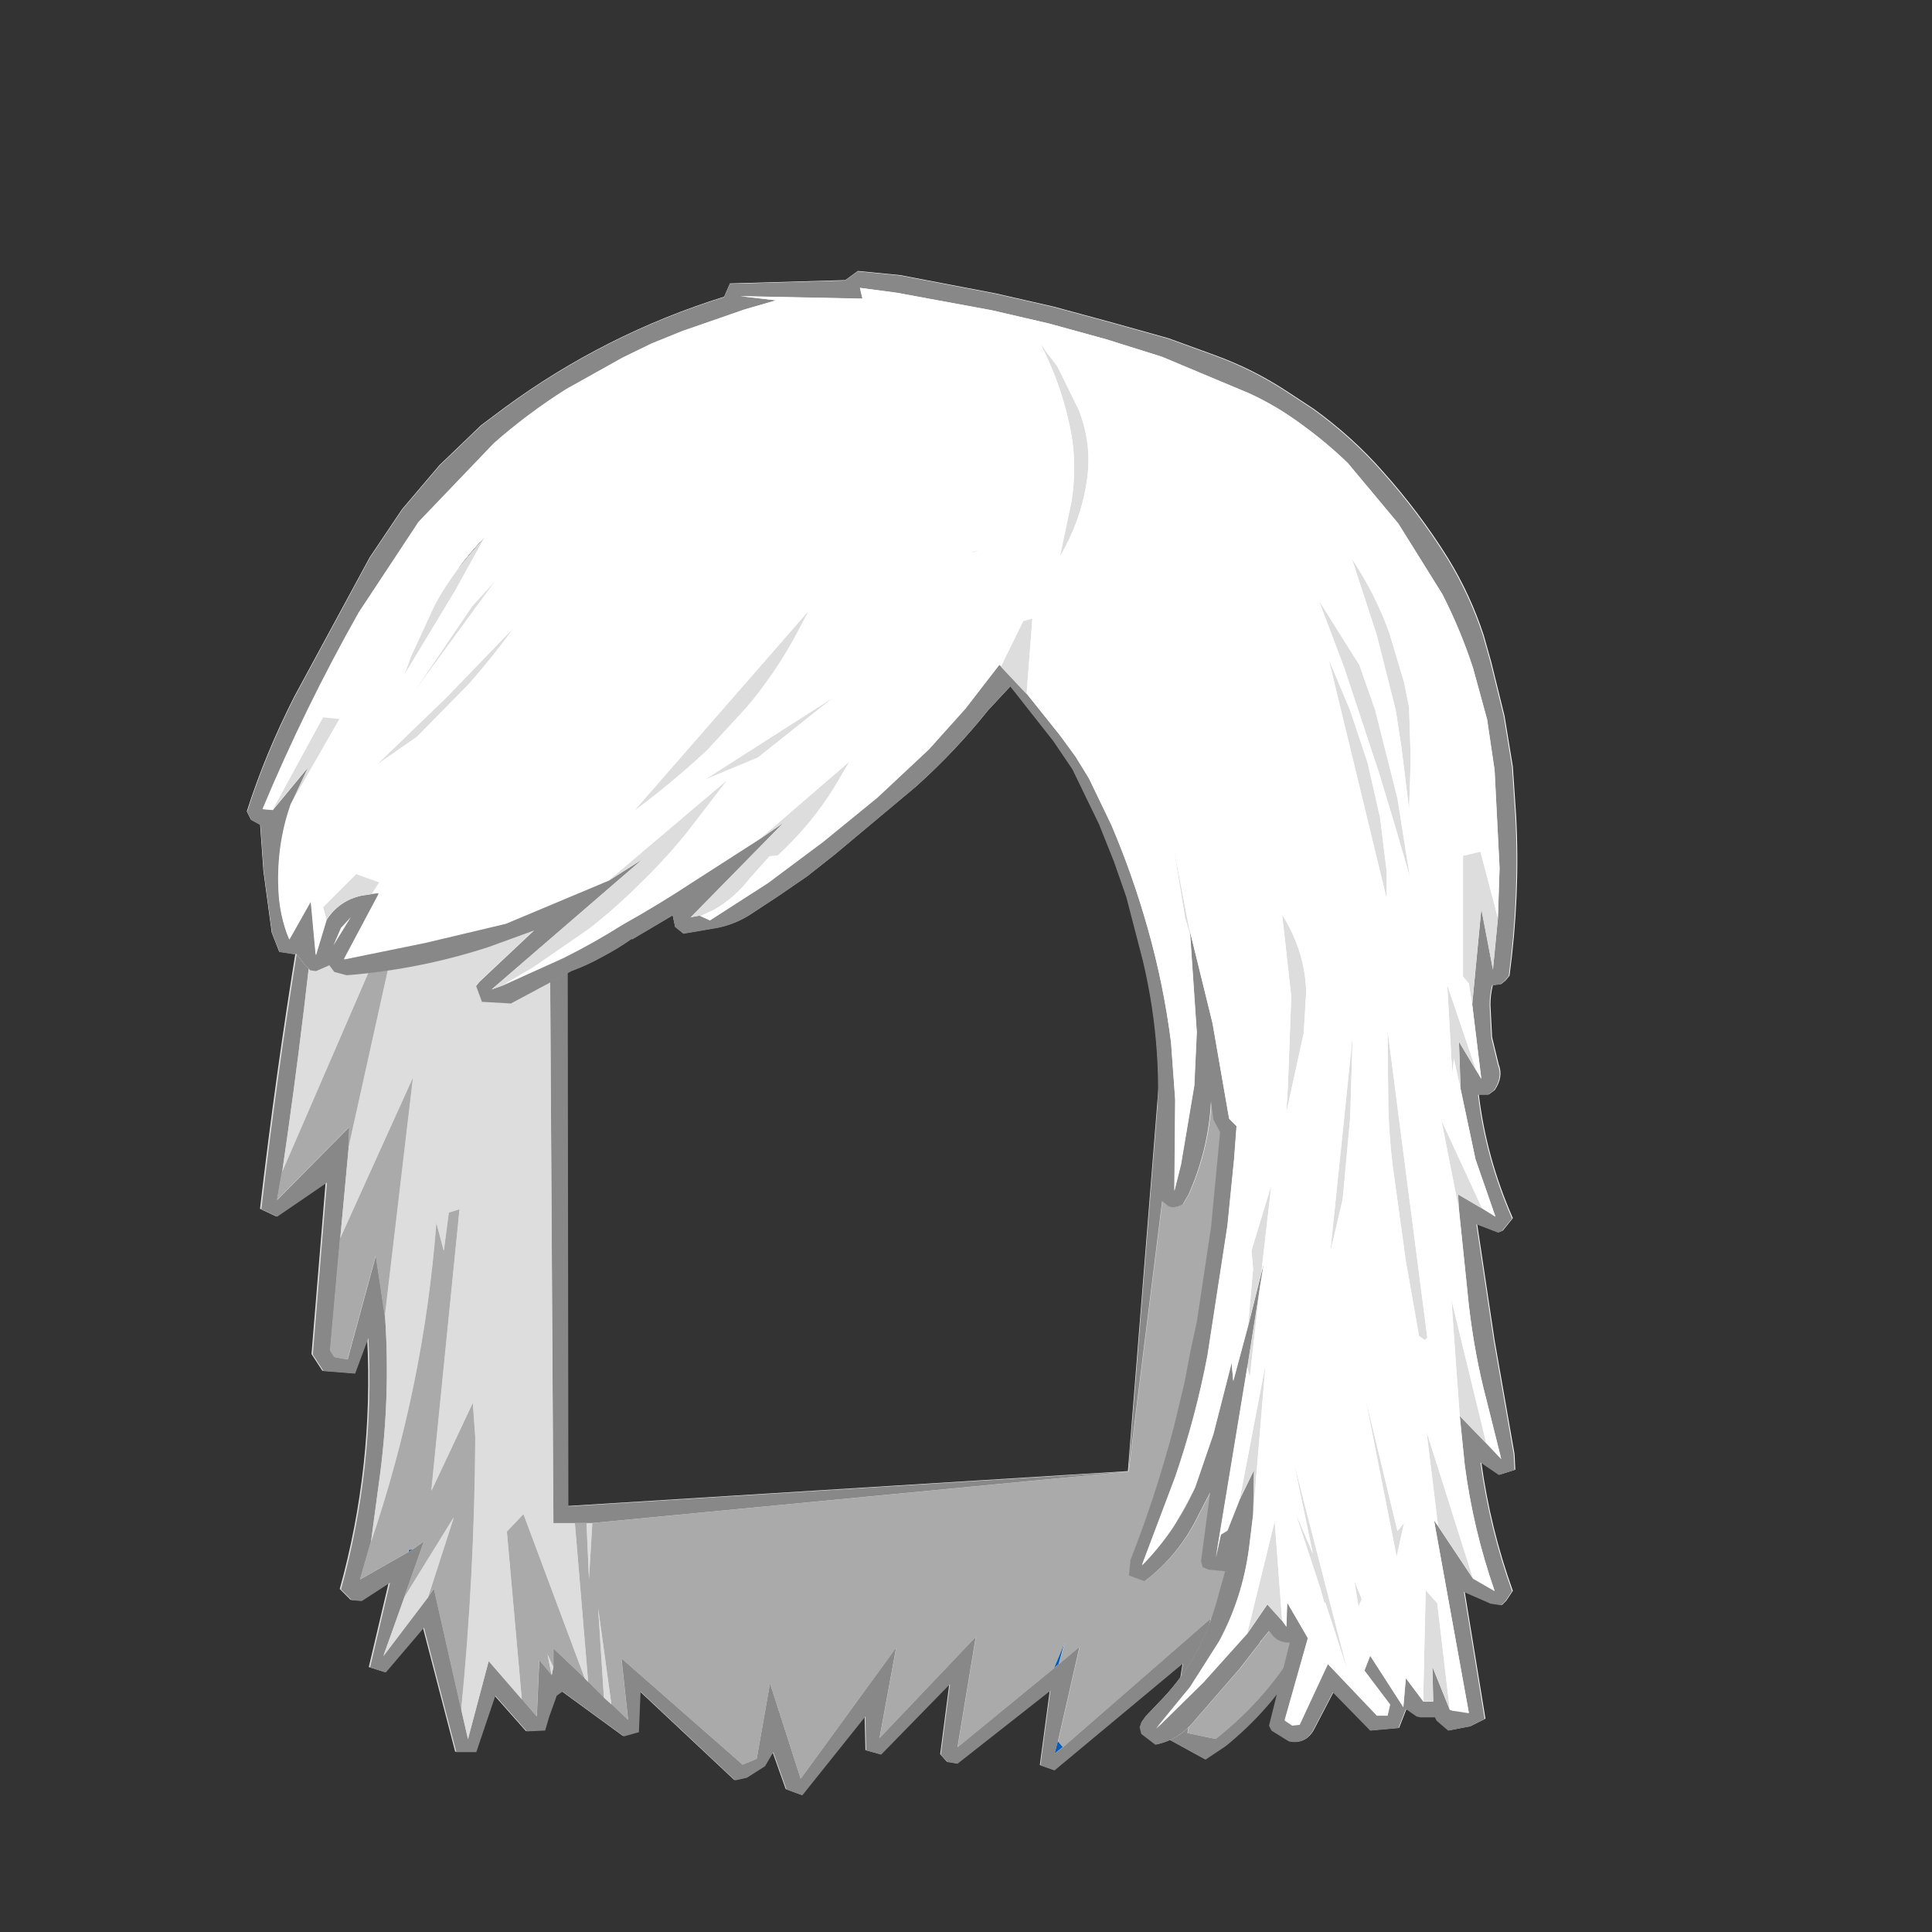 <svg width="1761" height="1761" xmlns="http://www.w3.org/2000/svg" xmlns:xlink="http://www.w3.org/1999/xlink" overflow="hidden"><rect width="100%" height="100%" fill="#333333" stroke="none"/><defs><clipPath id="clip0"><rect x="0" y="0" width="1761" height="1761"/></clipPath></defs><g clip-path="url(#clip0)"><path d="M966.092 1589.6 968.25 1592.12 960.68 1598.17 960.68 1598.17 968.25 1592.12ZM1081.8 1579.25 1081.8 1579.25 1107.54 1584.55 1107.54 1584.55ZM701.033 1533.85 729.041 1620.87 729.042 1620.87ZM490.591 1512.67 490.591 1512.67 501.945 1526.29 501.945 1526.29ZM565.533 1511.15 676.052 1608 688.921 1602.71 676.052 1608ZM498.16 1507.37 498.16 1507.37 503.459 1518.72 501.945 1526.29 501.945 1526.29 501.945 1526.29 501.945 1526.29 501.945 1526.29 503.459 1518.72ZM503.459 1502.08 532.225 1529.31 532.225 1529.31ZM816.095 1501.32 800.955 1583.79 800.956 1583.79ZM983.389 1500.56 964.464 1516.45 959.923 1520.23 911.701 1559.71 959.923 1520.23 964.464 1516.45 983.389 1500.56 964.264 1584.38ZM888.766 1491.48 888.766 1491.48 872.112 1592.12 872.112 1592.11ZM544.337 1465 544.337 1465 556.448 1552.77 571.588 1567.15 556.449 1552.77ZM394.454 1447.6 394.453 1447.6 419.433 1558.07ZM378.973 1422.58 367.201 1455.92 367.202 1455.92ZM385.369 1404.47 374.771 1412.03 370.986 1414.3 370.986 1414.3 327.081 1439.27 334.175 1414.73 327.081 1439.27 370.986 1414.3 374.771 1412.03 385.369 1404.47ZM461.068 1395.39 461.068 1395.39 474.694 1548.23 474.694 1548.23 488.32 1564.12 488.42 1561.85 488.32 1564.12 474.694 1548.23ZM539.038 1387.82 536.01 1438.51 536.01 1438.52ZM523.141 1387.82 535.253 1532.34 549.636 1546.72 549.636 1546.72 535.253 1532.34 523.142 1387.82ZM412.621 1382.53 412.621 1382.53 389.154 1455.16 389.155 1455.16ZM394.758 1332.65 392.183 1358.31 392.183 1358.31ZM432.303 1309.89 432.037 1319.11 432.303 1309.89ZM430.031 1278.11 404.293 1332.65 430.031 1278.11ZM304.624 1236.68 315.726 1238.76 315.726 1238.76ZM299.83 1230.44 299.83 1230.44 303.109 1235.68ZM384.518 1212.43 380.306 1236.86 382.992 1224.75ZM341.464 1144.18 349.79 1199.42 349.79 1199.42ZM1236.22 1113.92C1237.74 1200.68 1232.94 1288.7 1221.84 1377.99 1219.19 1399.42 1214.82 1419.81 1208.74 1439.13L1191.7 1479 1208.74 1439.13C1214.82 1419.81 1219.19 1399.42 1221.84 1377.99 1232.94 1288.7 1237.74 1200.68 1236.22 1113.92ZM396.724 1113.92 396.721 1113.94 396.724 1113.92ZM408.079 1104.84 408.079 1104.84 404.128 1135.11ZM317.241 1026.9 251.382 1093.49 251.382 1093.49ZM375.529 981.507 375.529 981.507 372.497 1007.17ZM335.987 883.332 255.925 1067.76 255.925 1067.76ZM370.23 804.453 370.23 804.453 361.112 845.529ZM499.674 753.001 503.459 1387.82 503.459 1387.82ZM1102.99 740.138 1028.05 1340.91 1028.05 1340.91ZM355.847 582C413.378 618.319 459.049 669.014 492.862 734.085L495.889 737.868 504.973 737.868 516.328 747.704 517.085 1372.69 1028.04 1340.91 1028.05 1340.91 1076.5 734.085 1079.53 725.005 1087.1 719.709C1179.95 750.479 1231.18 816.306 1240.77 917.192 1246.32 973.184 1249.34 1029.43 1249.85 1085.92 1251.36 1196.39 1241.52 1306.36 1220.33 1415.82 1206.7 1487.95 1172.13 1546.46 1116.62 1591.36L1098.45 1603.47 1066.66 1586.06 1078.01 1515.69 960.68 1613.3 947.81 1608.76 956.895 1540.66 872.112 1607.25 863.028 1605.74 856.972 1598.92 865.299 1534.61 802.469 1598.92 788.844 1595.14 788.086 1564.12 730.556 1636 716.173 1630.7 704.061 1596.65 696.491 1609.52 679.837 1620.11 669.24 1622.38 582.943 1541.42 581.429 1578.5 567.803 1582.28 511.786 1541.42 506.487 1545.2 499.674 1564.12 495.889 1576.98 479.236 1577.74 450.47 1545.2 433.059 1596.65 414.892 1596.65 385.369 1483.16 350.548 1524.02 336.165 1519.48 354.333 1442.3 328.595 1458.95 319.511 1458.19 309.67 1448.35C330.361 1373.7 338.688 1297.28 334.651 1219.09L322.539 1251.63 293.773 1249.36 283.933 1234.22 296.801 1077.6 251.382 1108.62 237 1101.81C255.672 940.396 281.914 779.483 315.726 619.075 320.268 597.889 333.642 585.532 355.847 582Z" fill="#DDDDDD" fill-rule="evenodd"/><path d="M968.757 1592.35 961.197 1598.4 964.22 1587.06 968.757 1592.35M964.977 1516.74 960.441 1520.52 970.269 1497.08 964.977 1516.74M376.049 1412.4 372.268 1414.67 373.025 1412.4 376.049 1412.4" fill="#015EBA" fill-rule="evenodd"/><path d="M1028.54 1341.31 1076.94 734.485 1079.96 725.406 1087.53 720.109C1180.29 750.879 1231.46 816.706 1241.04 917.592 1246.59 973.584 1249.61 1029.83 1250.12 1086.32 1251.63 1196.79 1241.8 1306.76 1220.62 1416.22 1207.01 1488.35 1172.48 1546.86 1117.02 1591.76L1098.87 1603.87 1067.11 1586.46 1078.45 1516.09 961.234 1613.7 948.377 1609.16 957.453 1541.06 872.754 1607.65 863.679 1606.14 857.628 1599.32 865.947 1535.01 803.18 1599.32 789.567 1595.54 788.811 1564.52 731.337 1636.4 716.968 1631.1 704.868 1597.05 697.306 1609.92 680.669 1620.51 670.081 1622.78 583.87 1541.82 582.358 1578.9 568.745 1582.68 512.783 1541.82 507.49 1545.6 500.683 1564.52 496.902 1577.38 480.265 1578.14 451.528 1545.6 434.134 1597.05 415.984 1597.05 386.491 1483.56 351.704 1524.42 337.336 1519.88 355.485 1442.7 329.773 1459.35 320.698 1458.59 310.866 1448.75C331.538 1374.1 339.856 1297.68 335.823 1219.49L323.723 1252.03 294.986 1249.76 285.155 1234.62 298.011 1078 252.636 1109.02 238.268 1102.21C256.922 940.796 283.138 779.883 316.917 619.475 321.454 598.289 334.815 585.932 356.998 582.4 414.472 618.719 460.099 669.414 493.877 734.485L496.902 738.268 505.977 738.268 517.321 748.104 518.077 1373.09 1028.54 1341.31 540.008 1388.22 534.715 1388.22 524.127 1388.22 504.465 1388.22 500.683 753.401 372.878 608.882 347.167 609.639C316.413 657.559 298.264 712.038 292.717 773.074 283.643 870.428 271.794 968.791 257.175 1068.16L252.636 1093.89 318.43 1027.3 317.674 1046.98 310.111 1128.69 301.036 1230.84 304.817 1236.89 316.917 1239.16 342.63 1144.58 350.948 1199.82C354.477 1250.77 352.461 1302.47 344.898 1354.93L338.091 1405.63 328.261 1439.67 372.122 1414.7 375.904 1412.43 386.491 1404.87 368.341 1456.32 349.435 1509.28 390.272 1455.56 395.566 1448 420.522 1558.47 426.572 1584.95 445.478 1513.82 475.728 1548.63 489.34 1564.52 491.609 1513.07 502.952 1526.69 504.465 1519.12 504.465 1502.48 533.202 1529.71 536.227 1532.74 550.596 1547.12 557.401 1553.17 572.526 1567.55 566.477 1511.55 676.887 1608.41 689.743 1603.11 701.843 1534.25 729.824 1621.27 816.792 1501.72 801.667 1584.19 889.391 1491.88 872.754 1592.52 960.477 1520.63 965.015 1516.85 983.921 1500.96 964.258 1587.22 961.234 1598.57 968.796 1592.52 1103.41 1475.24 1082.23 1579.65 1107.94 1584.95C1173.49 1532.99 1211.55 1464.14 1222.14 1378.39 1233.23 1289.1 1238.02 1201.08 1236.5 1114.32L1235.75 978.123C1236.25 886.318 1201.97 813.428 1132.9 759.454L1107.94 742.051 1103.41 740.538 1028.54 1341.31" fill="#888888" fill-rule="evenodd"/><path d="M1028.85 1341.36 1103.78 740.4 1108.32 741.914 1133.3 759.322C1202.43 813.312 1236.74 886.224 1236.24 978.058L1237 1114.3C1238.51 1201.08 1233.72 1289.13 1222.62 1378.44 1212.02 1464.22 1173.92 1533.1 1108.32 1585.07L1082.59 1579.77 1103.78 1475.32 969.054 1592.64 964.512 1587.34 984.192 1501.06 965.269 1516.95 970.568 1497.27 960.728 1520.74 872.928 1592.64 889.58 1491.98 801.779 1584.31 816.917 1501.81 729.874 1621.4 701.868 1534.36 689.757 1603.24 676.89 1608.53 566.383 1511.65 572.438 1567.66 557.3 1553.28 545.19 1465.48 550.488 1547.23 536.107 1532.85 523.997 1388.28 534.593 1388.28 536.864 1438.99 539.892 1388.28 1028.85 1341.36M533.079 1529.82 504.317 1502.57 504.317 1519.22 499.019 1507.87 502.803 1526.79 491.45 1513.17 489.179 1564.63 475.555 1548.74 461.931 1395.85 477.068 1379.96 533.079 1529.82M420.301 1558.58 395.324 1448.08 390.025 1455.65 413.489 1382.99 368.075 1456.4 386.24 1404.93 375.644 1412.5 372.616 1412.5 371.859 1414.77 327.959 1439.75 337.798 1405.69C370.093 1310.83 390.025 1213.7 397.594 1114.3L404.406 1140.03 408.948 1105.21 418.787 1102.19 393.053 1358.77 430.897 1278.54 433.169 1310.33C432.664 1394.09 428.375 1476.84 420.301 1558.58M350.666 1199.82 342.341 1144.57 316.605 1239.18 304.495 1236.91 300.711 1230.85 309.794 1128.68 376.401 981.843 350.666 1199.82M317.363 1046.93 318.12 1027.26 252.269 1093.86 256.811 1068.13 371.103 804.734 317.363 1046.93" fill="#AAAAAA" fill-rule="evenodd"/><path d="M557.268 1553.59 550.468 1547.53 545.178 1465.74 557.268 1553.59M536.11 1533.14 533.087 1530.11 477.168 1380.16 462.055 1396.06 475.656 1549.05 445.43 1514.21 426.538 1585.4 420.492 1558.89C428.553 1477.1 432.835 1394.29 433.339 1310.48L431.071 1278.67 393.289 1358.95 418.981 1102.2 409.158 1105.23 404.623 1140.07 397.822 1114.32C390.266 1213.79 370.367 1310.98 338.124 1405.91L344.926 1355.16C352.482 1302.65 354.498 1250.9 350.97 1199.9L376.664 981.782 310.165 1128.71 317.722 1046.91 371.374 804.558 257.268 1068.12C271.877 968.653 283.717 870.196 292.784 772.749 298.327 711.655 316.462 657.124 347.193 609.158L372.885 608.401 500.593 753.057 504.372 1388.49 524.02 1388.49 536.11 1533.14M504.372 1519.51 502.86 1527.08 499.082 1508.15 504.372 1519.51M390.266 1455.89 349.46 1509.66 368.351 1456.65 413.691 1383.18 390.266 1455.89M534.599 1388.49 539.889 1388.49 536.866 1439.23 534.599 1388.49" fill="#DDDDDD" fill-rule="evenodd"/><path d="M1267.69 1553.68 1265.42 1563.52 1265.42 1563.52ZM1282.07 1529.47 1279.8 1555.95 1282.07 1529.47ZM1210.94 1516.61 1185.21 1571.84 1178.4 1572.6 1185.22 1571.84ZM1102.09 1511.47 1085.33 1537.79 1060.04 1568.63 1085.33 1537.79ZM1249.53 1509.04 1244.23 1522.66 1249.53 1509.04ZM1208.67 1460.62 1208.67 1460.62 1229.1 1523.42 1229.1 1523.41ZM1173.86 1460.62 1173.11 1482.56 1173.11 1482.56ZM1300.23 1449.27 1297.96 1550.65 1297.96 1550.66ZM1235.15 1440.95 1238.94 1464.4 1235.16 1440.95ZM1280.56 1387.98 1274.5 1395.55 1274.5 1395.55 1280.56 1387.98ZM1162.51 1386.47 1137.54 1488.61 1137.55 1488.61 1162.51 1386.47ZM1307.8 1385.71 1339.57 1561.25 1339.58 1561.25ZM1181.43 1378.9 1204.13 1447.76 1207.92 1461.37 1207.92 1461.37 1204.13 1447.76ZM1143.6 1339.56 1142.84 1380.42 1142.84 1380.41ZM1179.92 1332.75 1197.32 1415.98 1197.32 1415.98 1179.92 1332.76ZM1300.98 1304.75 1310.6 1383.08 1300.99 1304.76ZM1244.99 1272.98 1273.74 1419 1273.74 1419 1244.99 1272.98ZM1154.19 1243.47 1130.73 1366.04 1119.38 1394.79 1113.33 1398.57 1119.38 1394.79 1130.73 1366.04 1130.73 1366.04 1154.19 1243.47ZM1123.17 1241.96 1106.52 1307.02 1089.87 1355.45 1069.07 1392.9 1041.45 1426.57 1069.07 1392.9 1069.07 1392.9 1069.07 1392.9C1077.14 1381.05 1084.07 1368.56 1089.87 1355.45L1106.52 1307.02 1123.17 1241.96ZM1104 1217.09 1101.22 1235.14 1096.75 1254.85 1101.22 1235.14ZM1323.68 1184.45 1331.25 1290.38 1335.79 1335.02 1344.66 1383.49 1346.39 1392.9 1349.12 1402.28 1363.03 1450.02 1363.03 1450.02 1349.12 1402.28 1346.39 1392.9 1344.66 1383.49 1335.79 1335.02 1331.25 1290.38 1323.69 1184.45ZM1152.68 1151.16 1150.41 1159.48 1150.41 1159.48 1152.68 1151.16 1148.89 1173.86 1137.54 1245.74 1108.79 1419.76 1108.79 1419.76 1137.54 1245.74 1139.81 1255.57 1139.81 1255.57 1137.54 1245.74 1148.89 1173.86ZM1159.49 1080.04 1141.33 1139.81 1142.84 1156.46 1138.3 1207.91 1138.3 1207.9 1142.84 1156.46 1141.33 1139.81 1159.49 1080.04ZM1075.51 1067.14 1070.96 1085.33 1070.96 1085.33ZM1125.61 1054.33 1125.44 1056.58 1124.84 1062.6 1125.44 1056.58ZM1314.6 1021.02 1330.49 1101.98 1339.57 1189.75C1343.11 1220.01 1348.4 1248.51 1355.47 1275.25L1369.09 1329.72 1355.47 1275.25C1348.4 1248.51 1343.11 1220.01 1339.58 1189.75L1330.49 1101.98 1330.45 1101.23 1330.49 1101.98 1314.61 1021.02ZM1330.49 949.143 1332.01 992.27 1325.95 965.032 1325.95 965.033 1332.01 992.27 1345.63 1056.58 1363.79 1108.79 1363.79 1108.79 1345.63 1056.58 1332.01 992.27ZM1233.64 943.847 1213.21 1141.32 1213.21 1141.32 1233.64 943.852ZM1265.42 938.55 1266.18 1009.67C1266.68 1026.82 1267.94 1043.97 1269.96 1061.12L1282.07 1148.89 1294.18 1217.74 1299.47 1221.53 1294.18 1217.74 1282.07 1148.89 1269.96 1061.12C1267.94 1043.97 1266.68 1026.82 1266.18 1009.67L1265.42 938.554ZM1177.65 908.286 1174.62 989.244 1173.11 1014.21 1173.11 1014.21 1174.62 989.244ZM316.318 869.004 313.531 874.237 313.531 874.237 316.318 869.004ZM533.481 861.777 514.048 872.724 494.573 881.528 514.049 872.724ZM1352.62 836.928 1361.52 883.317 1361.52 883.316ZM476.988 835.033 461.081 841.703 441.944 846.24 461.081 841.703ZM1082.27 834.241 1084.58 846.243 1084.67 846.902 1084.58 846.243ZM1169.32 833.38 1169.32 833.381 1174.95 845.554ZM585.932 782.687 585.93 782.688 448.218 901.476 448.219 901.475ZM670.912 778.464 631.333 803.872 607.233 818.503 631.333 803.872ZM1350.17 775.877 1334.28 779.66 1334.28 890.127 1339.57 896.18 1342.6 915.095 1350.93 983.19 1350.93 983.191 1342.6 915.095 1339.58 896.18 1334.28 890.127 1334.28 779.66ZM1070.2 771.338 1080.79 836.407 1085.33 851.539 1091.39 940.82 1089.12 989.244 1091.39 940.82 1085.33 851.539 1085.33 851.537 1080.79 836.407 1070.2 771.35ZM714.566 749.395 714.565 749.396 629.819 835.65 629.82 835.65ZM791.226 733.908 750.886 766.798 700.189 804.628 665.938 826.646 700.189 804.628 750.886 766.798ZM663.869 710.052 554.909 802.359 554.911 802.357 663.869 710.053ZM280.994 698.702 280.993 698.703 265.104 732.75 257.741 762.351 265.104 732.75 265.106 732.747ZM775.099 693.406 692.623 764.527 692.624 764.526 775.099 693.407ZM294.614 653.305 248.457 738.046 248.458 738.045 294.614 653.305ZM761.479 634.389 641.925 710.808 641.926 710.807 761.478 634.39ZM1227.73 613.656 1257.85 704.755 1272.23 752.422 1285.85 799.332 1285.85 799.33 1272.23 752.422 1257.85 704.755ZM1211.7 600.341 1264.67 819.005 1264.67 819.003 1211.7 600.342ZM469.405 570.833 407.357 635.146 343.04 697.188 343.042 697.187 407.358 635.146 469.403 570.836ZM941.567 563.267 933.243 565.537 912.813 607.151 912.814 607.151 933.243 565.537 941.567 563.267ZM738.023 555.701 577.608 739.559 577.61 739.558ZM1202.62 546.621 1224.69 605.007 1202.62 546.623ZM1254.12 546.447 1266.94 576.129 1270.06 586.559 1266.94 576.129ZM452.758 527.706 430.815 551.918 376.334 632.119 376.34 632.111 430.815 551.918 452.757 527.708ZM1232.89 508.791 1255.59 578.4 1272.99 647.252 1278.28 682.057 1285.1 737.29 1285.1 737.288 1278.28 682.057 1272.99 647.252 1255.59 578.4 1232.89 508.792ZM893.897 500.468 886.33 502.738 886.33 503.494 886.33 503.494 886.33 502.738 893.896 500.468ZM442.165 489.119C423.5 508.791 408.367 529.219 396.765 550.405L374.821 598.072 368.768 614.718 374.821 598.072 396.765 550.405C402.566 539.812 409.25 529.409 416.817 519.194L442.164 489.12ZM815.203 435.399 813.69 437.668 813.691 437.667ZM441.506 412.997 381.632 475.499 360.947 506.811 381.632 475.5ZM949.134 313.582C960.735 335.777 969.311 359.484 974.861 384.705 980.409 407.908 981.166 432.12 977.13 457.34L966.537 507.278 966.537 507.277 977.131 457.341C981.167 432.12 980.409 407.908 974.861 384.705 972.087 372.095 968.555 359.863 964.267 348.009L949.134 313.584ZM1011.58 309.879 1059.61 324.932 1139.06 358.223C1155.7 365.789 1171.85 375.374 1187.48 386.975 1202.11 397.567 1215.99 409.169 1229.1 421.779L1275.26 477.013 1315.36 541.325C1326.46 563.015 1335.79 585.462 1343.36 608.665L1356.22 655.574 1363.03 701.728 1367.57 791.01 1366.22 831.688 1367.57 791.01 1363.03 701.728 1356.22 655.574 1343.36 608.665C1335.79 585.462 1326.46 563.015 1315.36 541.325L1275.26 477.013 1229.1 421.779C1215.99 409.169 1202.11 397.567 1187.48 386.974 1171.85 375.374 1155.7 365.789 1139.06 358.223L1059.61 324.932ZM706.159 273.944 679.003 281.805 622.253 301.476 594.255 312.826 567.772 325.688 516.318 354.44 567.772 325.689 594.255 312.826 622.253 301.477 679.003 281.805ZM675.219 269.699 675.223 269.699 776.714 271.77ZM784.18 262.133 818.23 266.673 904.49 282.561 956.701 294.667 1006.64 308.417 956.701 294.667 904.491 282.561 818.23 266.673ZM781.91 247 820.5 250.783 907.517 267.429 960.484 279.535 1013.45 293.91 1064.9 308.286 1106.52 323.419C1130.23 331.993 1152.43 343.09 1173.11 356.709L1197.32 372.599C1221.03 389.749 1241.97 408.664 1260.13 429.346 1282.32 454.062 1302.25 480.543 1319.9 508.791 1333.52 530.984 1344.37 554.439 1352.44 579.155L1359.25 603.367 1371.36 652.548 1378.92 698.701 1381.95 744.099C1384.47 792.018 1382.45 840.442 1375.9 889.37L1372.11 893.91 1368.33 896.936 1362.28 897.693 1360.76 897.693C1359.25 903.746 1358.49 909.799 1358.49 915.852L1360.01 945.36 1366.06 970.328C1369.09 977.894 1367.82 985.713 1362.28 993.783L1356.98 997.567 1347.9 997.567C1352.44 1035.9 1362.78 1073.48 1378.92 1110.3L1369.84 1121.65 1366.06 1123.17 1346.39 1115.6 1362.28 1221.53 1380.44 1325.18 1381.19 1339.56 1366.82 1344.1 1350.17 1332.75C1355.72 1373.1 1365.3 1412.19 1378.92 1450.02L1372.87 1459.1 1369.09 1462.89 1359.25 1461.37 1335.04 1450.78 1353.95 1566.54 1340.33 1573.35 1320.66 1577.14 1310.07 1568.06 1308.55 1565.03 1295.69 1565.03 1291.9 1564.27 1282.07 1557.47 1275.26 1574.87 1249.53 1577.14 1215.48 1542.33 1197.32 1577.14C1192.28 1585.71 1184.96 1588.99 1175.38 1586.97L1159.49 1577.14 1157.22 1572.6 1176.14 1496.94C1169.58 1496.94 1164.53 1494.92 1161 1490.88L1157.97 1487.1 1157.22 1486.34 1149.65 1495.42 1148.89 1496.94 1129.98 1521.15 1089.87 1567.3C1080.29 1579.41 1068.18 1586.97 1053.55 1590L1040.69 1580.16 1039.18 1574.11 1040.69 1569.57 1044.47 1564.27 1060.36 1547.63C1083.57 1522.91 1099.96 1493.4 1109.55 1459.1L1117.11 1431.87 1101.98 1430.35 1096.68 1428.08 1095.17 1422.79 1103.49 1359.99 1092.9 1380.42C1081.3 1404.63 1064.9 1424.8 1043.72 1440.94L1029.34 1435.65 1030.85 1421.27C1045.99 1382.94 1059.1 1342.84 1070.2 1300.97L1080.04 1260.11 1085.33 1232.12 1091.39 1204.12 1104.25 1118.63 1112.57 1031.61 1106.52 1020.26 1104.25 1003.62C1102.74 1032.88 1095.93 1061.12 1083.82 1088.36L1078.52 1097.44C1071.97 1100.97 1066.92 1100.97 1063.39 1097.44L1058.85 1093.66C1053.3 1079.53 1051.54 1062.38 1053.55 1042.21 1059.1 986.722 1055.32 931.236 1042.2 875.751L1027.07 817.491 1015.72 784.957 1002.1 750.908 977.887 700.972 960.484 675.247 921.136 625.31 900.707 647.252C880.529 672.472 858.586 695.675 834.876 716.86L760.723 778.904 735.753 798.576 709.269 816.734 682.786 834.137C673.706 839.685 664.122 843.468 654.032 845.486L623.009 850.782 615.442 844.729 613.173 834.137 576.095 856.079 576.095 855.322C567.52 861.375 558.44 866.923 548.856 871.968 539.776 877.012 530.443 881.299 520.858 884.83L465.621 914.338 439.138 912.825 433.842 898.449 436.869 894.666 486.808 847.756 445.192 862.888C403.323 876.507 360.193 885.082 315.801 888.613L304.451 885.587 299.91 879.534 287.804 884.83 282.508 884.074 277.968 879.534 269.645 868.941 268.887 869.698 254.511 867.428 247.7 850.026 240.133 794.036 237.107 751.665 228.784 747.125 225 739.559C236.099 704.754 250.475 669.951 268.131 635.146L336.988 508.034 366.498 464.149 400.548 424.048 438.382 387.732 459.568 371.842C520.606 326.95 587.446 293.154 660.086 270.455L665.383 258.349 770.56 255.323Z" fill="#FFFFFF" fill-rule="evenodd"/><path d="M1196.77 372.931C1220.46 390.081 1241.38 408.996 1259.52 429.677 1281.7 454.393 1301.61 480.875 1319.25 509.123 1332.85 531.316 1343.69 554.771 1351.76 579.487L1358.56 603.699 1370.66 652.88 1378.22 699.033 1381.24 744.431C1383.76 792.35 1381.74 840.774 1375.19 889.702L1371.41 894.242 1367.63 897.268 1361.58 898.024 1360.07 898.024C1358.56 904.077 1357.8 910.13 1357.8 916.183L1359.32 945.692 1365.36 970.66C1368.39 978.226 1367.13 986.045 1361.58 994.115L1356.29 997.898 1347.22 997.898C1351.76 1036.23 1362.09 1073.81 1378.22 1110.63L1369.14 1121.98 1365.36 1123.5 1345.71 1115.93 1361.58 1221.86 1379.73 1325.51 1380.48 1339.89 1366.12 1344.43 1349.49 1333.08C1355.03 1373.43 1364.61 1412.53 1378.22 1450.36L1372.17 1459.44 1368.39 1463.22 1358.56 1461.71 1334.37 1451.11 1353.27 1566.88 1339.66 1573.69 1320 1577.47 1309.42 1568.39 1307.91 1565.36 1295.05 1565.36 1291.27 1564.61 1281.45 1557.8 1274.64 1575.2 1248.94 1577.47 1214.92 1542.66 1196.77 1577.47C1191.73 1586.04 1184.42 1589.32 1174.85 1587.31L1158.97 1577.47 1156.7 1572.93 1175.6 1497.27C1169.05 1497.27 1164.01 1495.25 1160.48 1491.21L1157.46 1487.43 1156.7 1486.67 1149.14 1495.75 1148.39 1497.27 1129.49 1521.48 1089.42 1567.63C1079.84 1579.74 1067.74 1587.31 1053.13 1590.33L1040.28 1580.5 1038.76 1574.44 1040.28 1569.9 1044.06 1564.61 1059.93 1547.96C1083.12 1523.24 1099.5 1493.74 1109.07 1459.44L1116.63 1432.2 1101.51 1430.69 1096.22 1428.41 1094.71 1423.12 1103.03 1360.32 1092.44 1380.75C1080.85 1404.96 1064.47 1425.14 1043.3 1441.28L1028.94 1435.98 1030.45 1421.61C1045.57 1383.27 1058.67 1343.17 1069.76 1301.3L1079.59 1260.45 1084.88 1232.45 1090.93 1204.46 1103.78 1118.96 1112.1 1031.95 1106.05 1020.6 1103.78 1003.95C1102.27 1033.21 1095.47 1061.45 1083.37 1088.69L1078.08 1097.77C1071.53 1101.3 1066.49 1101.3 1062.96 1097.77L1058.42 1093.99C1052.88 1079.87 1051.11 1062.72 1053.13 1042.54 1058.67 987.054 1054.89 931.568 1041.79 876.083L1026.67 817.823 1015.33 785.289 1001.72 751.24 977.527 701.304 960.139 675.578 920.825 625.642 900.413 647.583C880.253 672.804 858.329 696.007 834.64 717.192L760.55 779.236 735.602 798.908 709.141 817.066 682.68 834.468C673.608 840.017 664.032 843.8 653.952 845.818L622.955 851.114 615.395 845.061 613.127 834.468 576.082 856.411 576.082 855.654C567.514 861.707 558.442 867.255 548.866 872.299 539.794 877.344 530.47 881.631 520.893 885.162L465.703 914.67 439.243 913.157 433.951 898.781 436.976 894.998 486.872 848.088 445.291 863.22C403.459 876.839 360.366 885.414 316.013 888.945L304.672 885.919 300.136 879.866 288.039 885.162 282.748 884.405 278.212 879.866 269.896 869.273 269.139 870.03 254.776 867.76 247.971 850.358 240.41 794.368 237.387 751.997 229.071 747.457 225.29 739.891C236.379 705.086 250.743 670.283 268.384 635.477L337.182 508.365 366.666 464.481 400.687 424.38 438.488 388.063 459.655 372.174C520.641 327.281 587.423 293.486 660 270.787L665.293 258.681 770.379 255.654 781.719 247.332 820.276 251.114 907.218 267.76 960.139 279.866 1013.06 294.241 1064.47 308.618 1106.05 323.751C1129.74 332.325 1151.91 343.422 1172.58 357.041L1196.77 372.931M1365.36 836.738 1366.88 791.342 1362.34 702.06 1355.54 655.906 1342.68 608.996C1335.12 585.793 1325.8 563.347 1314.71 541.657L1274.64 477.344 1228.52 422.111C1215.42 409.501 1201.56 397.899 1186.94 387.306 1171.32 375.705 1155.19 366.121 1138.56 358.554L1059.18 325.264 1008.52 309.374 956.359 294.999 904.194 282.893 818.008 267.004 783.987 262.465 786.255 272.3 675.12 270.031 707.629 273.813 678.901 282.137 622.2 301.808 594.227 313.158 567.766 326.02 516.356 354.772C493.172 369.399 471.248 385.793 450.584 403.952L381.786 475.831 327.353 558.303C294.593 616.309 265.36 676.082 239.655 737.622L248.727 738.378 281.236 699.033 265.36 733.082C256.791 757.293 253.012 782.766 254.019 809.5 254.524 826.146 257.8 841.782 263.848 856.411L283.503 821.606 288.039 870.786 297.869 838.252C305.428 826.65 316.013 819.336 329.621 816.31L339.449 814.796 345.497 814.04 344.741 816.31 313.744 874.569 387.835 859.437 461.167 842.035 508.041 822.362 554.914 802.69 585.91 783.018 448.316 901.808 458.9 898.024 514.089 873.056C532.233 863.977 550.126 853.888 567.766 842.791 589.438 830.686 610.607 817.823 631.272 804.204L692.508 764.859 714.434 749.727 629.76 835.982 638.076 834.468 638.831 835.225 647.148 839.008 700.069 804.96 750.722 767.13 799.863 727.029 846.736 683.145 880.001 646.07 910.997 605.97 912.51 607.483 935.946 632.451 966.187 670.283 980.551 689.954 992.647 709.626 1013.06 751.997C1026.16 782.766 1037.25 814.293 1046.32 846.574 1055.9 880.37 1062.96 914.922 1067.49 950.231L1071.27 1002.44 1070.52 1085.67 1076.56 1061.45 1088.66 989.576 1090.93 941.152 1084.88 851.871 1084.13 846.574 1105.29 932.829 1120.41 1019.84 1127.22 1026.65 1124.95 1056.91 1118.9 1117.44 1100.76 1235.48C1093.7 1272.8 1083.87 1309.88 1071.27 1346.7L1041.03 1426.9C1061.7 1405.72 1077.83 1382.01 1089.42 1355.78L1106.05 1307.36 1122.68 1242.29 1124.19 1258.93 1137.8 1208.24 1149.9 1159.82 1152.17 1151.49 1148.39 1174.19 1137.05 1246.07 1108.32 1420.09 1112.85 1398.91 1118.9 1395.12 1130.24 1366.37 1143.1 1339.89 1142.34 1380.75 1138.56 1411.77C1134.53 1442.03 1125.45 1470.28 1111.34 1496.51L1084.88 1538.12 1053.88 1575.96 1096.98 1533.59 1137.05 1488.94 1155.19 1462.46 1168.8 1477.59 1172.58 1482.89 1173.33 1460.95 1192.24 1493.48 1171.07 1568.39 1177.87 1572.93 1184.68 1572.17 1210.38 1516.94 1254.99 1563.85 1264.81 1563.85 1267.08 1554.01 1243.64 1522.99 1248.94 1509.37 1279.18 1556.28 1281.45 1529.8 1297.32 1550.99 1306.39 1550.99 1305.64 1519.21 1321.51 1558.55 1323.78 1559.31 1338.9 1561.58 1307.15 1386.04 1310.93 1391.34 1342.68 1439.01 1362.34 1450.36C1349.23 1412.53 1340.16 1374.19 1335.12 1335.35L1330.59 1290.71 1354.78 1315.68 1368.39 1330.05 1354.78 1275.58C1347.72 1248.84 1342.43 1220.34 1338.9 1190.08L1329.83 1102.31 1329.07 1088.69 1351 1101.56 1363.1 1109.12 1344.95 1056.91 1331.34 992.602 1329.83 949.475 1345.71 975.956 1350.24 983.523 1341.93 915.427 1350.24 828.415 1360.83 883.649 1365.36 836.738M319.793 835.982 310.72 845.818 303.917 861.707 319.793 835.982" fill="#888888" fill-rule="evenodd"/><path d="M248.29 738.577 294.422 653.88 309.547 655.392 264.928 733.284 280.809 699.253 248.29 738.577M297.447 838.4 294.422 827.056 324.672 796.807 345.847 804.369 339.041 814.957 329.21 816.469C315.597 819.494 305.01 826.804 297.447 838.4M554.576 802.857 663.478 710.597 625.665 759.752C612.556 775.884 598.439 791.261 583.314 805.882 568.693 820.502 553.316 834.114 537.182 846.718L485.756 882.261 458.531 898.142 447.943 901.923 585.583 783.195 554.576 802.857M692.216 765.045 774.649 693.96 760.28 718.159C746.667 740.341 729.525 761.012 708.854 780.17L701.291 780.926 683.141 801.344C674.066 812.94 663.478 822.267 651.378 829.325L638.521 835.375 637.765 834.619 629.447 836.131 714.148 749.92 692.216 765.045M912.288 607.749 932.707 566.157 941.027 563.888 935.732 632.705 912.288 607.749M1084.72 852.012 1080.18 836.887 1069.59 771.852 1083.96 846.718 1084.72 852.012M1137.65 1208.2 1142.19 1156.77 1140.68 1140.14 1158.83 1080.39 1149.76 1159.8 1137.65 1208.2M1148.24 1174.17 1139.17 1255.84 1136.9 1246.01 1148.24 1174.17M1130.09 1366.25 1153.54 1243.74 1142.19 1380.62 1142.95 1339.78 1130.09 1366.25M1136.9 1488.76 1161.86 1386.67 1168.66 1477.41 1155.05 1462.29 1136.9 1488.76M1297.23 1550.77 1299.5 1449.43 1310.08 1461.53 1321.43 1558.33 1305.55 1519.01 1306.3 1550.77 1297.23 1550.77M1310.84 1391.2 1300.25 1304.99 1342.6 1438.85 1310.84 1391.2M1330.5 1290.63 1322.94 1184.75 1354.7 1315.58 1330.5 1290.63M1329.75 1102.32 1313.86 1021.41 1350.92 1101.57 1328.99 1088.71 1329.75 1102.32M1331.26 992.671 1325.21 965.447 1323.7 978.302 1319.16 898.142 1345.63 976.034 1329.75 949.565 1331.26 992.671M1341.85 915.535 1338.82 896.629 1333.53 890.579 1333.53 780.17 1349.41 776.389 1365.29 836.887 1360.75 883.773 1350.17 828.569 1341.85 915.535M965.983 507.927 976.571 458.016C980.605 432.808 979.848 408.609 974.302 385.418 968.756 360.209 960.185 336.515 948.589 314.331L963.715 333.994 983.377 374.074C991.948 396.257 994.217 418.691 990.184 441.378 986.655 464.065 978.587 486.248 965.983 507.927M814.73 436.841 813.218 438.353 814.73 436.085 814.73 436.841M885.819 503.39 893.382 501.121 888.844 503.39 885.819 504.145 885.819 503.39M1265.46 1010.06 1264.71 938.978 1301.01 1219.54 1298.74 1221.81 1293.45 1218.03 1281.35 1149.21 1269.24 1061.49C1267.23 1044.35 1265.97 1027.2 1265.46 1010.06M1168.66 833.862C1182.78 856.549 1190.09 880.244 1190.59 904.948L1188.32 942.003 1172.44 1014.6 1173.96 989.646 1176.98 908.729 1168.66 833.862M1225.38 609.262 1201.94 547.25 1238.99 606.237 1253.36 647.073 1273.78 727.99 1285.13 799.832 1271.51 752.945 1257.14 705.303 1225.38 609.262M1230.68 647.83 1246.56 695.472 1257.9 745.384 1263.95 794.539 1263.95 819.494 1211.01 600.943 1230.68 647.83M1266.22 576.743 1279.83 622.117 1284.37 644.805 1285.88 692.447 1284.37 737.821 1277.56 682.616 1272.27 647.83 1254.88 579.012 1232.19 509.44C1246.3 530.613 1257.65 553.049 1266.22 576.743M1230.68 1019.14 1223.87 1093.25 1212.52 1141.65 1232.94 944.272 1230.68 1019.14M1279.83 1388.18 1273.03 1419.18 1244.29 1273.23 1273.78 1395.74 1279.83 1388.18M1234.46 1441.12 1241.26 1457.75 1238.24 1464.56 1234.46 1441.12M1207.23 1461.53 1203.45 1447.92 1180.76 1379.1 1196.64 1416.16 1179.25 1332.97 1228.41 1523.54 1207.99 1460.78 1207.23 1461.53M469.119 571.45C456.01 589.6 442.145 606.993 427.524 623.63L379.88 672.029 342.822 697.74 407.104 635.73 469.119 571.45M376.098 632.705 430.549 552.545 452.481 528.345 376.098 632.705M441.893 489.778 414.667 538.933 368.535 615.312 374.585 598.675 396.518 551.032C408.113 529.858 423.239 509.44 441.893 489.778M761.036 634.973 690.703 690.935 641.546 711.353 761.036 634.973M737.592 556.325 724.735 580.525C712.131 603.716 697.258 625.394 680.116 645.56L644.571 684.129C622.892 704.295 600.456 722.948 577.264 740.09L737.592 556.325" fill="#DDDDDD" fill-rule="evenodd"/><path d="M248.364 738.067 239.29 737.311C265.001 675.795 294.24 616.044 327.008 558.059L381.455 475.619 450.269 403.766C470.938 385.614 492.867 369.226 516.057 354.604L567.479 325.863 593.945 313.006 621.925 301.66 678.64 281.997 707.375 273.676 674.858 269.895 786.019 272.163 783.751 262.332 817.779 266.869 903.986 282.752 956.164 294.854 1008.34 309.224 1059.01 325.108 1138.41 358.386C1155.04 365.949 1171.18 375.53 1186.8 387.127 1201.42 397.715 1215.29 409.313 1228.39 421.918L1274.52 477.131 1314.6 541.42C1325.69 563.101 1335.02 585.54 1342.58 608.734L1355.43 655.626 1362.24 701.763 1366.78 791.011 1365.27 836.391 1349.38 775.884 1333.51 779.665 1333.51 890.091 1338.8 896.142 1341.82 915.05 1350.14 983.12 1345.6 975.557 1319.14 897.654 1323.68 977.826 1325.19 964.968 1331.24 992.197 1344.85 1056.49 1363 1108.67 1350.9 1101.11 1313.84 1020.94 1329.72 1101.86 1338.8 1189.6C1342.33 1219.85 1347.62 1248.34 1354.68 1275.07L1368.29 1329.52 1354.68 1315.15 1322.92 1184.31 1330.48 1290.19 1335.02 1334.82C1340.06 1373.64 1349.13 1411.96 1362.24 1449.78L1342.58 1438.44 1300.23 1304.56 1310.82 1390.79 1307.04 1385.49 1338.8 1560.96 1323.68 1558.69 1321.41 1557.94 1310.06 1461.13 1299.48 1449.02 1297.21 1550.37 1281.33 1529.2 1279.06 1555.67 1248.81 1508.77 1243.52 1522.39 1266.96 1553.4 1264.69 1563.23 1254.86 1563.23 1210.24 1516.34 1184.53 1571.55 1177.73 1572.31 1170.92 1567.77 1192.1 1492.89 1173.19 1460.37 1172.44 1482.3 1168.65 1477.01 1161.85 1386.25 1136.89 1488.35 1096.82 1532.98 1053.71 1575.33 1084.72 1537.52 1111.18 1495.92C1125.3 1469.7 1134.37 1441.46 1138.41 1411.21L1142.19 1380.2 1153.53 1243.3 1130.09 1365.83 1118.75 1394.57 1112.7 1398.35 1108.16 1419.53 1136.89 1245.57 1139.16 1255.4 1148.24 1173.72 1152.02 1151.03 1149.75 1159.35 1158.82 1079.93 1140.68 1139.68 1142.19 1156.32 1137.65 1207.75 1124.04 1258.43 1122.53 1241.79 1105.89 1306.83 1089.25 1355.24C1077.66 1381.46 1061.53 1405.16 1040.86 1426.33L1071.11 1346.16C1083.71 1309.35 1093.54 1272.29 1100.6 1234.98L1118.75 1116.99 1124.8 1056.49 1127.06 1026.23 1120.26 1019.43 1105.13 932.446 1083.96 846.223 1069.59 771.346 1080.18 836.391 1084.72 851.518 1090.77 940.765 1088.5 989.171 1076.4 1061.02 1070.35 1085.23 1071.11 1002.03 1067.32 949.841C1062.79 914.546 1055.73 880.006 1046.15 846.223 1037.08 813.953 1025.98 782.439 1012.88 751.681L992.46 709.326 980.361 689.661 965.994 669.997 935.746 632.18 941.04 563.353 932.721 565.623 912.304 607.221 910.792 605.708 879.788 645.794 846.515 682.854 799.631 726.722 750.478 766.808 699.813 804.624 646.879 838.66 638.561 834.878 651.417 828.828C663.516 821.768 674.103 812.441 683.177 800.843L701.325 780.422 708.887 779.665C729.557 760.505 746.697 739.832 760.309 717.646L774.676 693.443 692.25 764.539 631 803.868C610.33 817.483 589.156 830.34 567.479 842.442 549.835 853.534 531.938 863.619 513.789 872.695L458.587 897.654 485.81 881.771 537.231 846.223C553.363 833.618 568.739 820.004 583.359 805.381 598.482 790.758 612.598 775.38 625.706 759.245L663.516 710.083 554.624 802.356 507.739 822.021 460.855 841.685 387.505 859.081 313.397 874.208 344.401 815.97 345.157 813.7 339.108 814.457 345.913 803.868 324.74 796.305 294.492 826.559 297.517 837.904 287.686 870.426 283.149 821.264 263.489 856.056C257.439 841.433 254.162 825.802 253.657 809.162 252.65 782.439 256.43 756.975 265.001 732.773L309.616 654.87 294.492 653.358 248.364 738.067M885.837 502.847 885.837 503.603 888.862 502.847 893.399 500.577 885.837 502.847M814.755 436.289 814.755 435.533 813.242 437.801 814.755 436.289M965.994 507.385C978.597 485.702 986.664 463.517 990.193 440.826 994.226 418.136 991.957 395.699 983.386 373.512L963.726 333.427 948.602 313.762C960.196 335.948 968.767 359.646 974.313 384.858 979.857 408.052 980.614 432.255 976.581 457.466L965.994 507.385M1266.2 576.21C1257.63 552.513 1246.29 530.074 1232.18 508.897L1254.86 578.48 1272.25 647.307 1277.55 682.099 1284.35 737.311 1285.86 691.931 1284.35 644.281 1279.82 621.591 1266.2 576.21M1230.66 647.307 1211 600.413 1263.94 818.995 1263.94 794.036 1257.89 744.875 1246.54 694.956 1230.66 647.307M1225.37 608.734 1257.13 704.788 1271.5 752.437 1285.11 799.33 1273.77 727.478 1253.35 646.55 1238.98 605.708 1201.93 546.714 1225.37 608.734M1168.65 833.365 1176.97 908.243 1173.95 989.171 1172.44 1014.13 1188.32 941.522 1190.58 904.461C1190.08 879.754 1182.77 856.056 1168.65 833.365M1265.45 1009.59C1265.95 1026.74 1267.21 1043.88 1269.23 1061.02L1281.33 1148.76 1293.43 1217.59 1298.72 1221.37 1300.99 1219.1 1264.69 938.496 1265.45 1009.59M1230.66 1018.67 1232.93 943.791 1212.51 1141.19 1223.86 1092.79 1230.66 1018.67M1279.82 1387.76 1273.77 1395.32 1244.27 1272.8 1273.01 1418.77 1279.82 1387.76M1234.44 1440.7 1238.22 1464.15 1241.25 1457.34 1234.44 1440.7M1207.22 1461.13 1207.98 1460.37 1228.39 1523.14 1179.24 1332.55 1196.63 1415.75 1180.75 1378.68 1203.44 1447.51 1207.22 1461.13M441.95 489.232C423.297 508.897 408.173 529.318 396.579 550.496L374.649 598.145 368.599 614.785 414.727 538.394 441.95 489.232M376.161 632.18 452.537 527.806 430.608 552.009 376.161 632.18M469.173 570.917 407.165 635.205 342.888 697.225 379.942 671.51 427.583 623.104C442.202 606.464 456.066 589.069 469.173 570.917M737.623 555.79 577.309 739.58C600.5 722.436 622.933 703.78 644.61 683.611L680.152 645.037C697.292 624.869 712.164 603.187 724.767 579.993L737.623 555.79M761.065 634.448 641.586 710.839 690.738 690.418 761.065 634.448" fill="#FFFFFF" fill-rule="evenodd"/></g></svg>